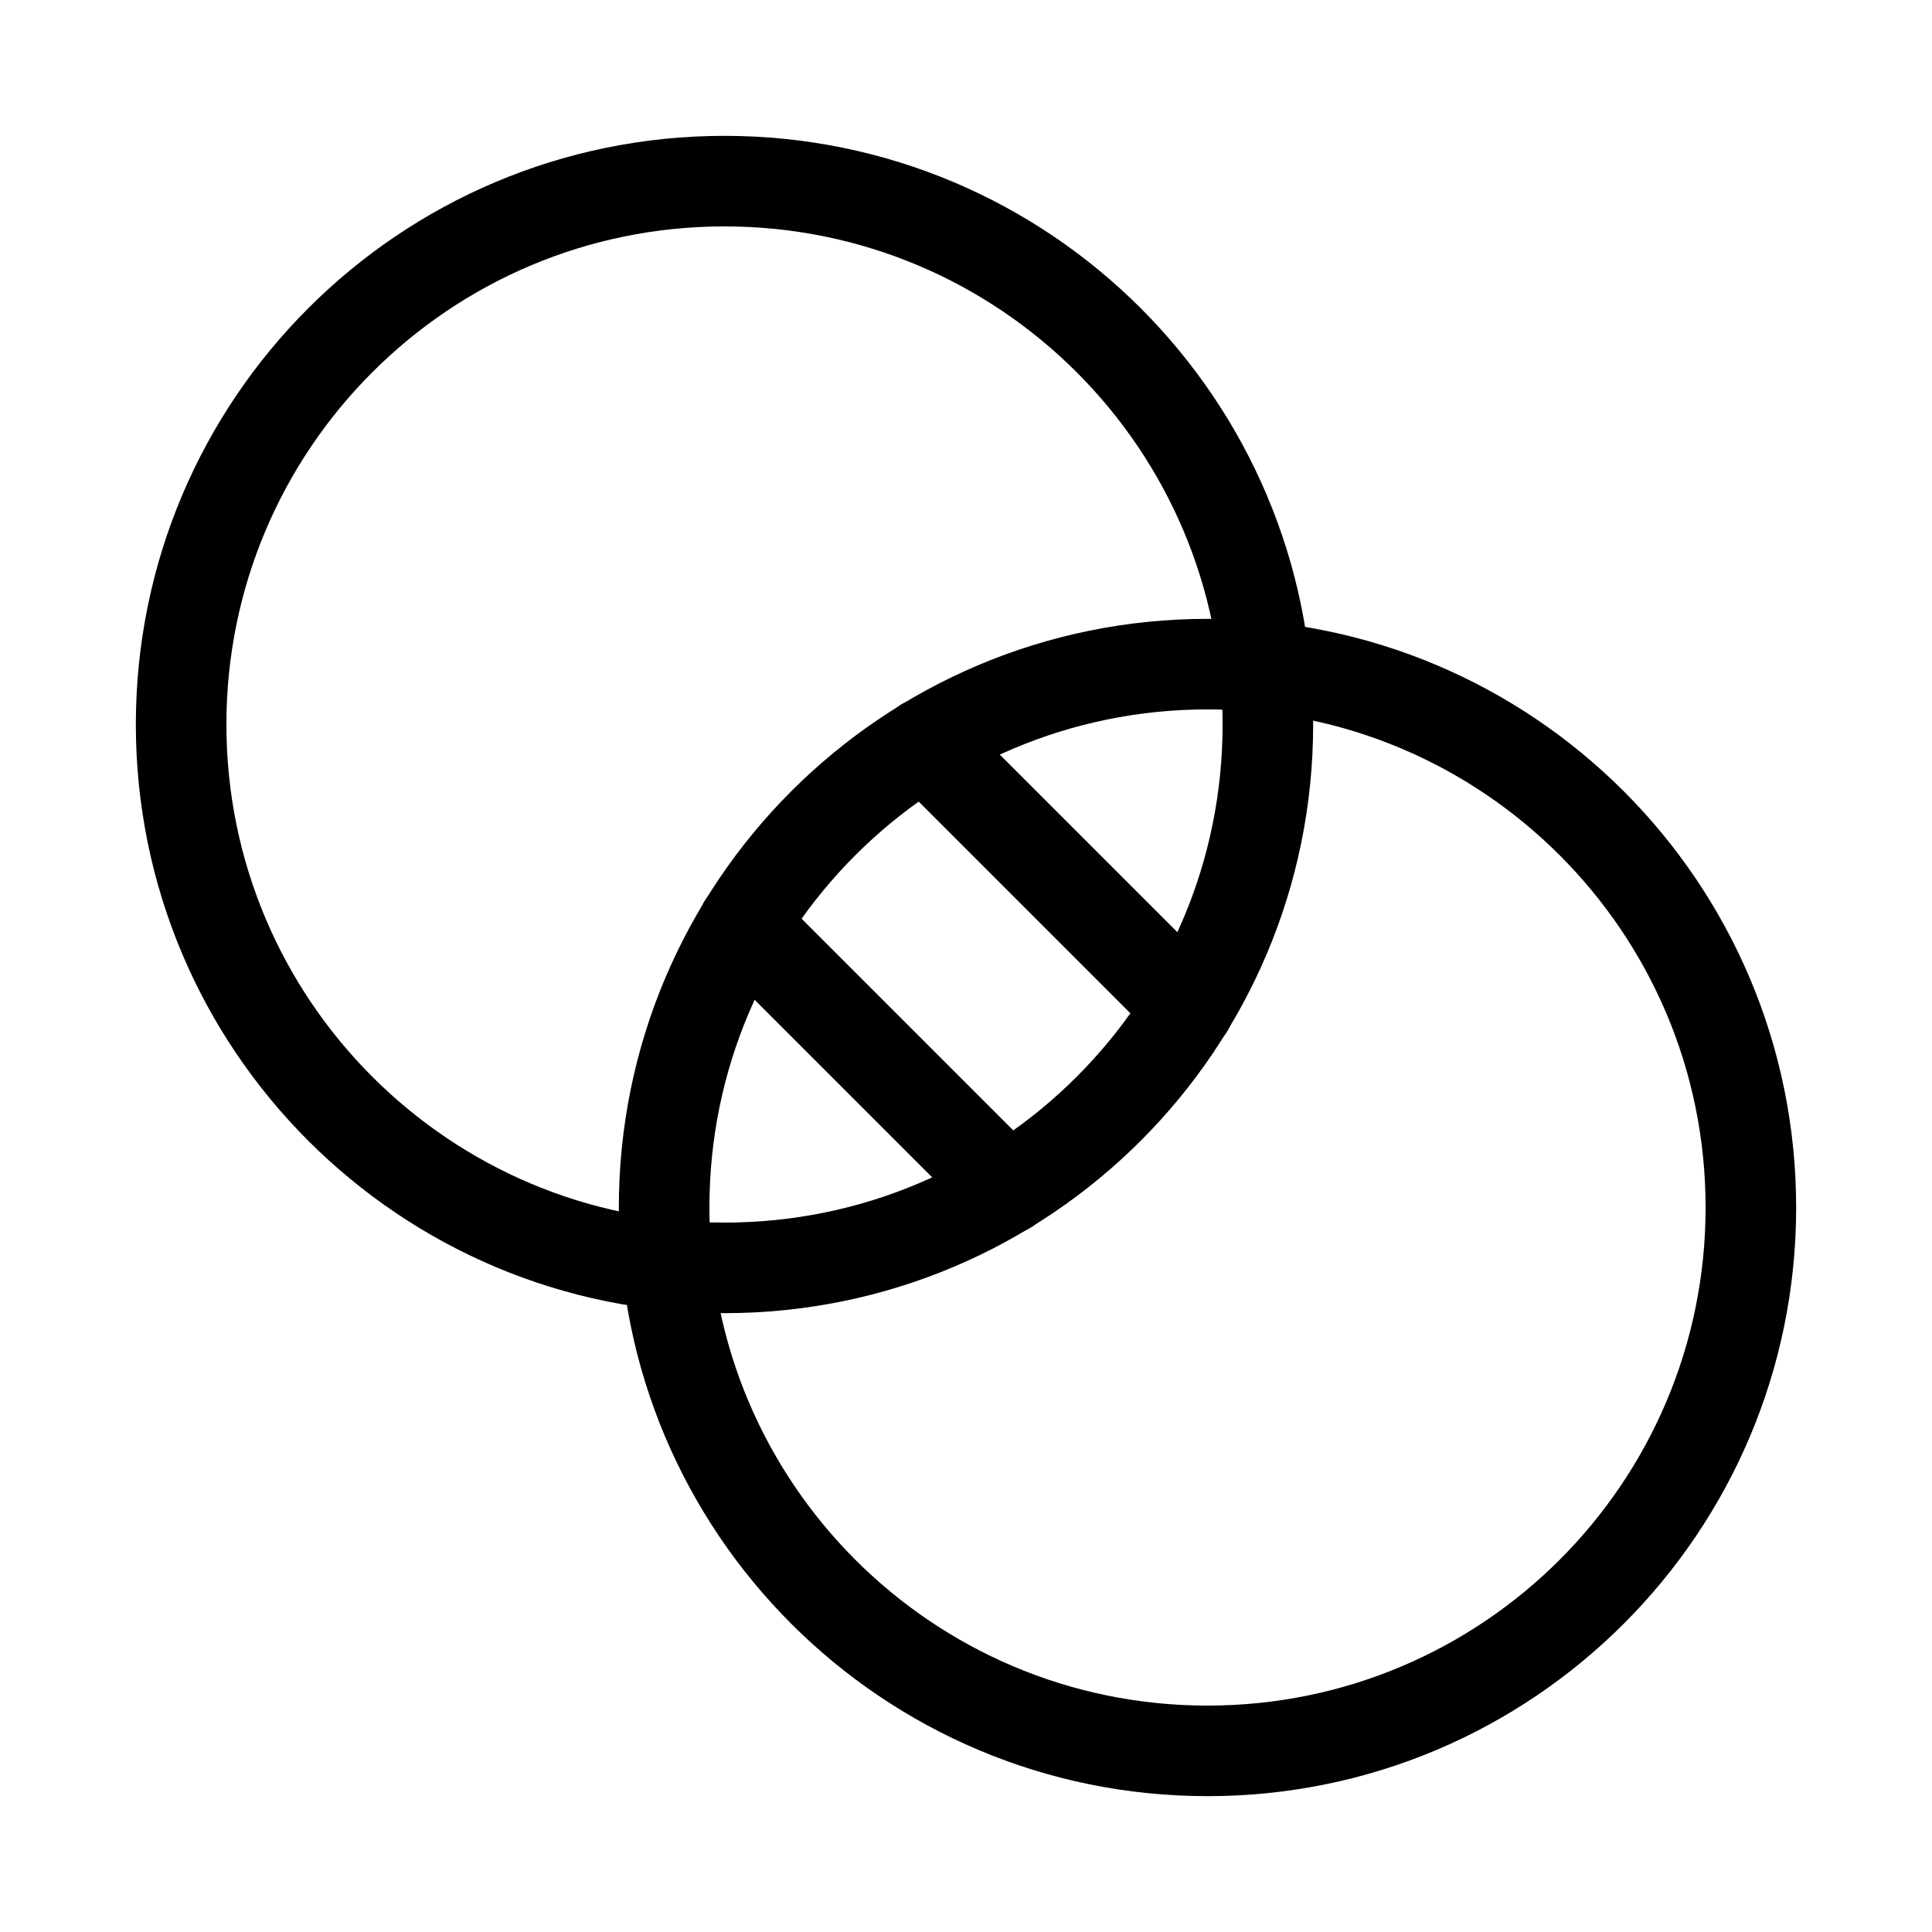 <svg width="32" height="32" viewBox="0 0 32 32" fill="none" xmlns="http://www.w3.org/2000/svg">
<path d="M12 21C16.971 21 21 16.971 21 12C21 7.029 16.971 3 12 3C7.029 3 3 7.029 3 12C3 16.971 7.029 21 12 21Z" stroke="black" stroke-width="1.5" stroke-linecap="round" stroke-linejoin="round"/>
<path d="M20 29C24.971 29 29 24.971 29 20C29 15.029 24.971 11 20 11C15.029 11 11 15.029 11 20C11 24.971 15.029 29 20 29Z" stroke="black" stroke-width="1.5" stroke-linecap="round" stroke-linejoin="round"/>
<path d="M15.312 12.312L19.688 16.688" stroke="black" stroke-width="1.5" stroke-linecap="round" stroke-linejoin="round"/>
<path d="M12.312 15.312L16.688 19.688" stroke="black" stroke-width="1.5" stroke-linecap="round" stroke-linejoin="round"/>
</svg>
